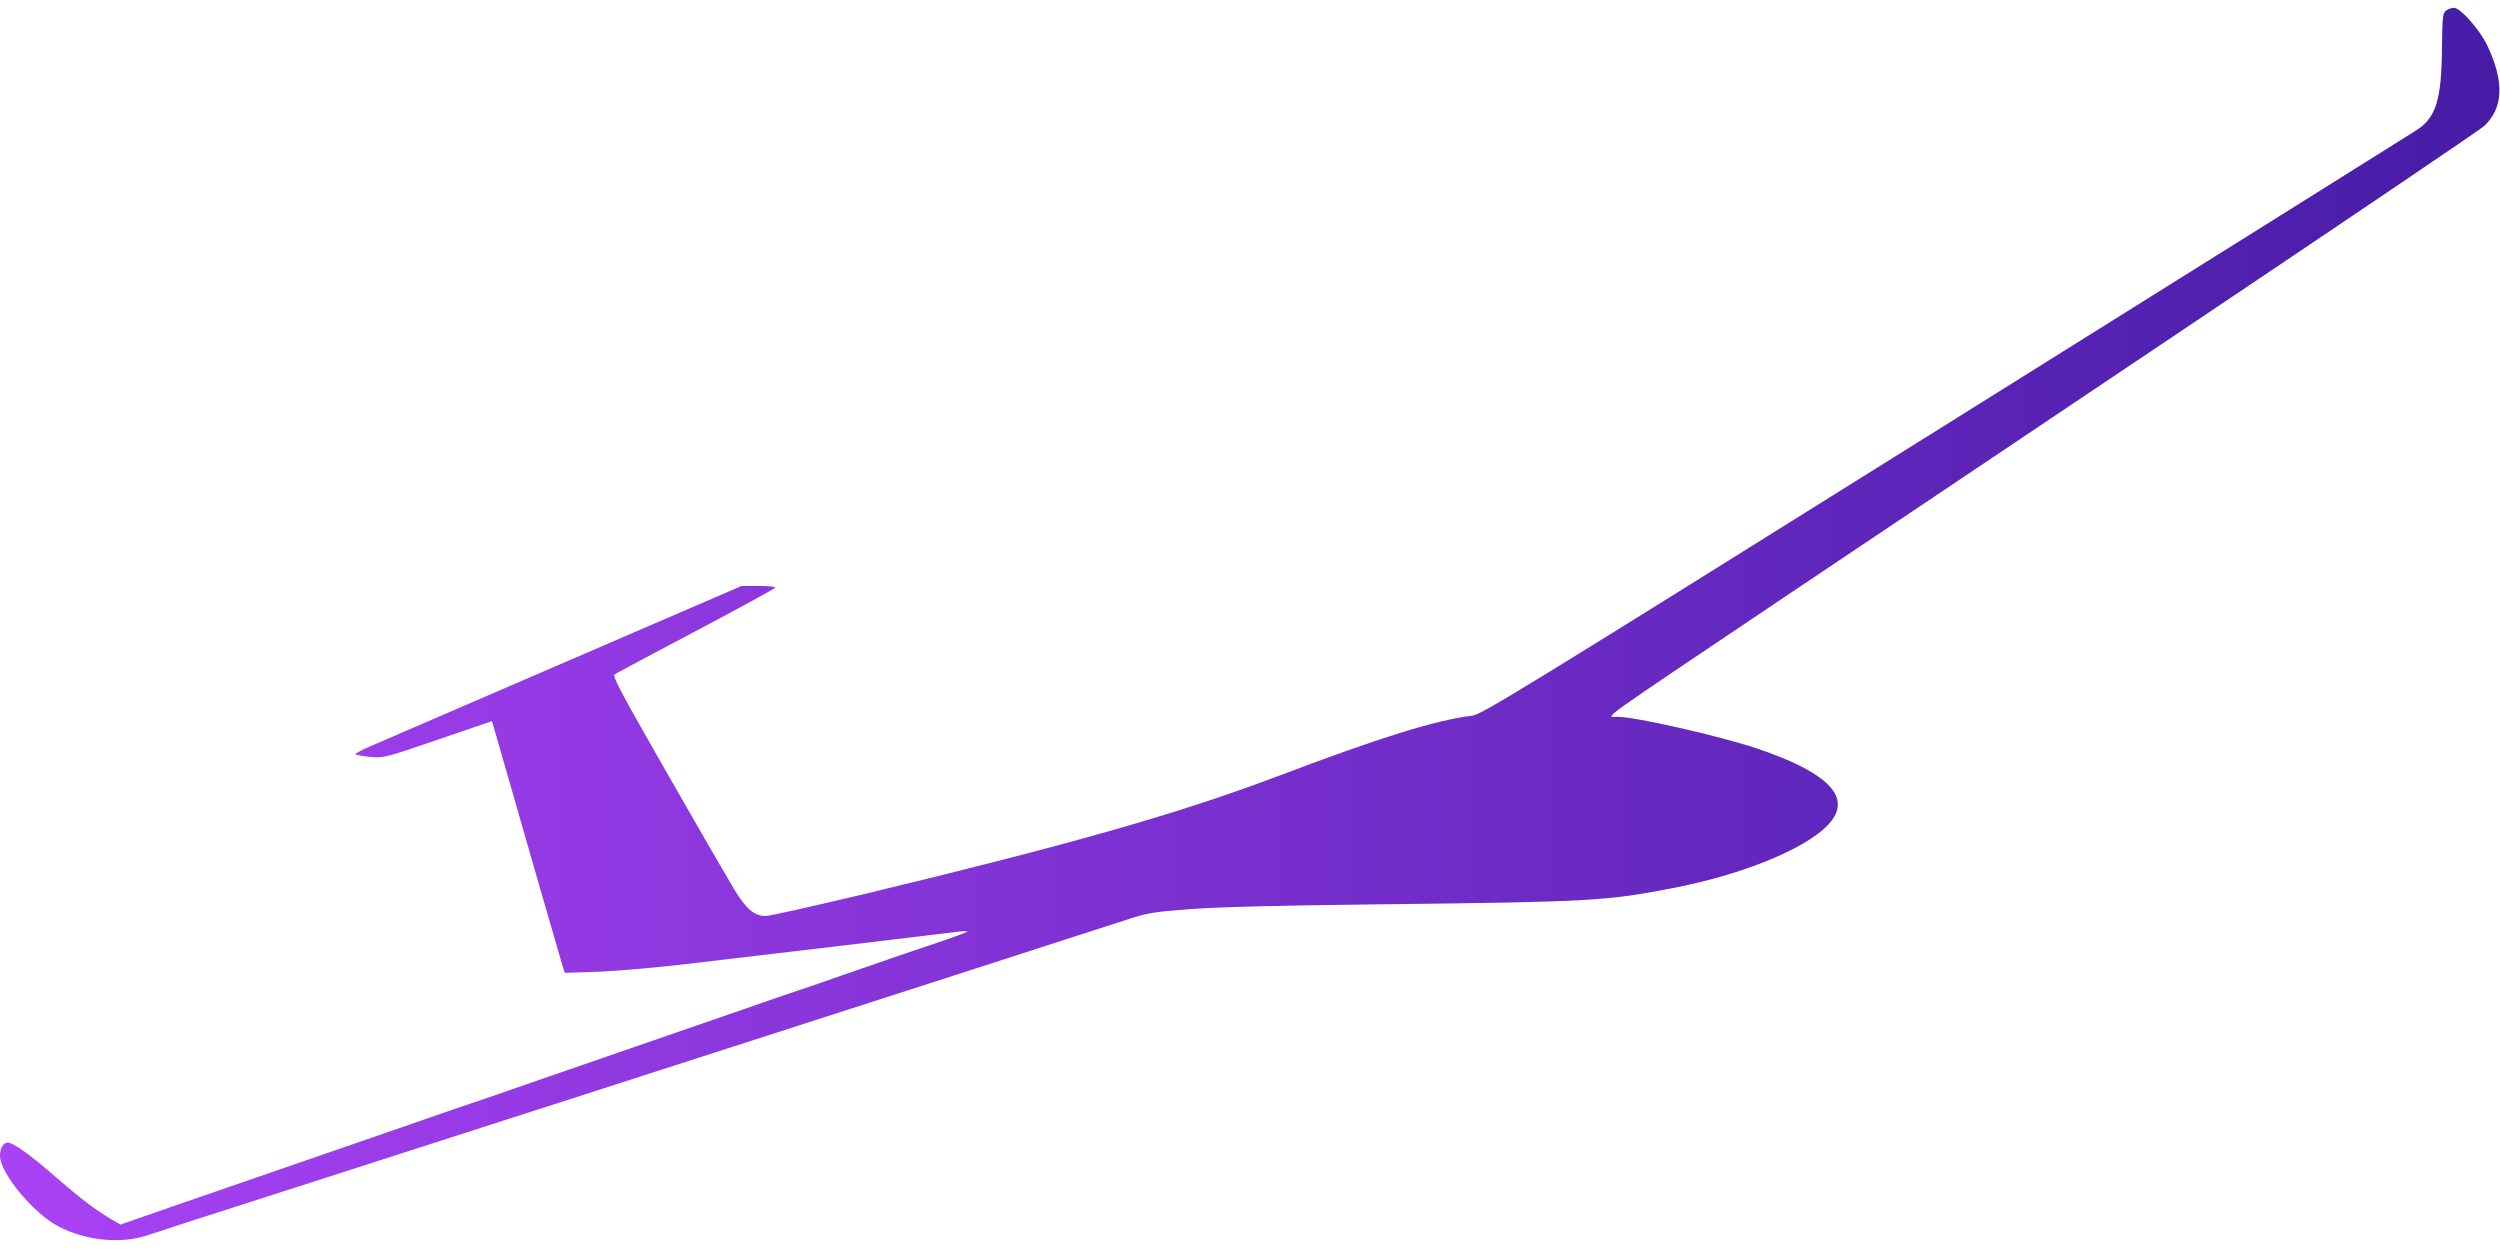 <?xml version="1.0" standalone="no"?>
<!DOCTYPE svg PUBLIC "-//W3C//DTD SVG 20010904//EN"
 "http://www.w3.org/TR/2001/REC-SVG-20010904/DTD/svg10.dtd">
<svg version="1.0" xmlns="http://www.w3.org/2000/svg"
 width="1280pt" height="640pt" viewBox="0 0 1280 640"
 preserveAspectRatio="xMidYMid meet">
<g transform="translate(0,640) scale(0.1,-0.1)"
fill="#000000" stroke="none">
<path d="M12524 6346 c-17 -13 -19 -29 -21 -188 -2 -269 -31 -361 -131 -425
-31 -20 -1120 -702 -2419 -1514 -2178 -1362 -2366 -1477 -2415 -1483 -190 -24
-465 -109 -1009 -315 -496 -187 -1051 -345 -2093 -596 -264 -63 -496 -115
-516 -115 -57 0 -99 35 -160 135 -30 50 -184 315 -341 590 -243 425 -284 502
-272 512 8 6 197 107 419 224 222 117 404 217 404 221 0 4 -39 8 -86 8 l-87 0
-396 -171 c-467 -202 -805 -347 -1158 -500 -142 -61 -295 -127 -340 -147 -46
-19 -83 -39 -83 -43 0 -4 33 -10 73 -14 72 -7 73 -6 349 88 l277 95 15 -52
c148 -517 339 -1179 347 -1204 l11 -33 177 6 c97 4 304 22 461 41 157 19 515
61 795 94 281 34 538 64 573 69 34 4 59 4 55 1 -4 -4 -75 -30 -158 -58 -82
-27 -269 -91 -415 -142 -146 -51 -276 -96 -290 -100 -14 -4 -144 -49 -290
-100 -146 -50 -393 -136 -550 -190 -157 -54 -404 -140 -550 -190 -146 -51
-276 -96 -290 -100 -14 -4 -144 -49 -290 -100 -146 -50 -393 -136 -550 -190
-615 -212 -808 -279 -879 -304 l-74 -26 -45 26 c-83 49 -157 105 -286 217
-134 117 -218 177 -248 177 -21 0 -38 -29 -38 -68 0 -87 170 -293 297 -360
140 -74 319 -92 454 -48 41 14 144 47 229 75 231 74 994 319 1328 427 160 52
424 136 585 188 160 52 490 158 732 236 242 78 508 163 590 190 143 46 272 88
618 199 83 27 223 72 310 100 86 28 228 74 315 102 86 28 218 70 292 94 128
42 146 45 340 60 140 11 451 19 985 25 1064 12 1150 17 1485 82 391 75 735
223 824 355 86 125 -44 245 -389 361 -196 65 -622 162 -714 162 -62 0 -124
-45 854 612 259 173 1163 780 2010 1348 847 568 1555 1047 1573 1064 100 93
105 228 16 415 -40 82 -137 191 -170 191 -11 0 -29 -6 -40 -14z"
fill="url(#paint1)"/>
</g>
<defs>
<linearGradient id="paint1">
<stop stop-color="#aa42f5"/>
<stop offset="1" stop-color="#451ca6"/>
</linearGradient>
</defs>
</svg>
